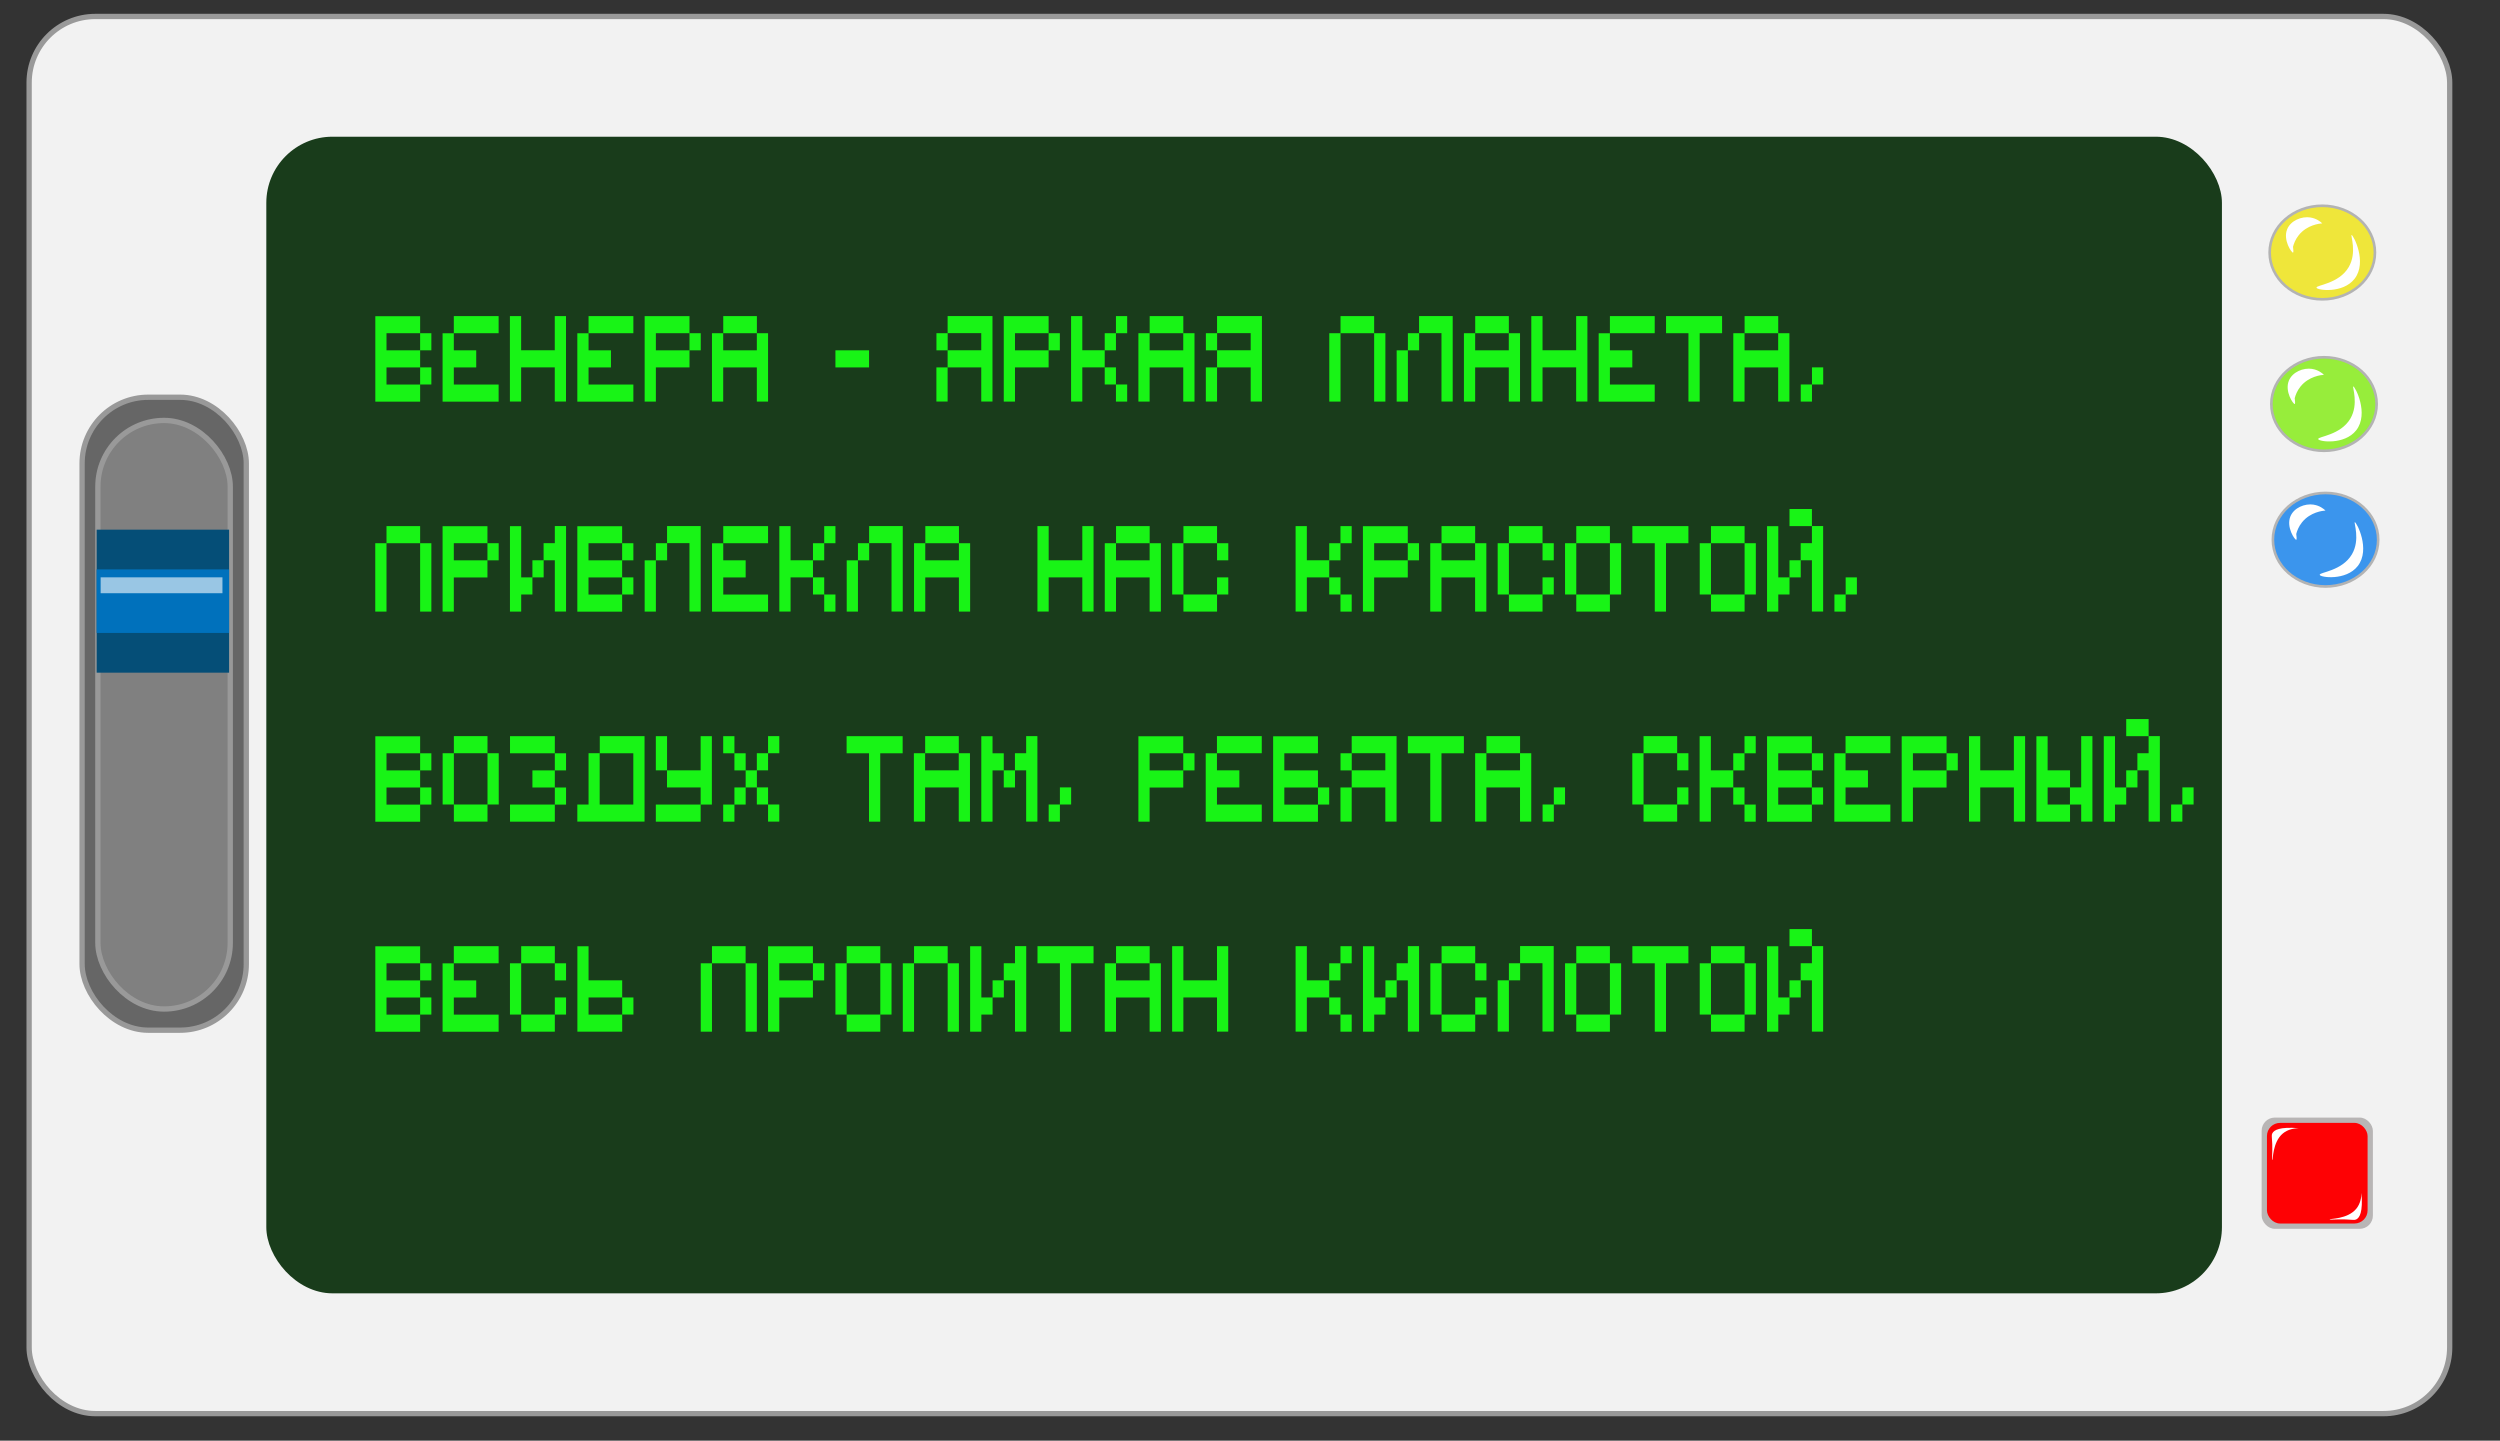 <?xml version="1.0" encoding="UTF-8"?>
<svg id="_Слой_1" data-name="Слой 1" xmlns="http://www.w3.org/2000/svg" viewBox="0 0 472 272">
  <rect x="0" y="0" width="472" height="272" fill="#333333" stroke="none"/>
  <defs>
    <style>
      .cls-1 {
        fill: #efe63a;
      }

      .cls-1, .cls-2, .cls-3 {
        stroke: #b3b3b3;
        stroke-width: .5px;
      }

      .cls-1, .cls-2, .cls-3, .cls-4, .cls-5, .cls-6 {
        stroke-miterlimit: 10;
      }

      .cls-7 {
        fill: #fff;
      }

      .cls-8 {
        opacity: .6;
      }

      .cls-9 {
        fill: #fe0104;
      }

      .cls-2 {
        fill: #97ed3b;
      }

      .cls-10 {
        fill: #054e77;
      }

      .cls-11 {
        fill: #193c1b;
      }

      .cls-3 {
        fill: #3b95ed;
      }

      .cls-12 {
        fill: #0071bc;
      }

      .cls-13 {
        fill: #231617;
        opacity: .28;
      }

      .cls-4 {
        fill: gray;
      }

      .cls-4, .cls-5, .cls-6 {
        stroke: #999;
      }

      .cls-5 {
        fill: #666;
      }

      .cls-14 {
        fill: #18f416;
      }

      .cls-6 {
        fill: #f2f2f2;
      }
    </style>
  </defs>
  <g>
    <rect class="cls-6" x="5.5" y="3.11" width="457" height="263.78" rx="12.49" ry="12.49"/>
    <rect class="cls-11" x="50.28" y="25.81" width="369.22" height="218.37" rx="12.49" ry="12.49"/>
    <g>
      <ellipse class="cls-1" cx="438.45" cy="47.68" rx="9.94" ry="8.83"/>
      <path class="cls-7" d="m437.35,54.31c.11.5,4.97,1.16,7.18-1.66,2.48-3.16-.25-8.33-.55-8.28-.24.04,1.08,3.29-.55,6.07-1.86,3.17-6.18,3.38-6.07,3.86Z"/>
      <path class="cls-7" d="m436.24,41.06c-1.72-.27-3.75.59-4.42,2.21-.84,2.05.85,4.49,1.1,4.42.12-.03.07-.59,0-1.1.15-.57.45-1.4,1.1-2.21,1.57-1.93,3.89-2.17,4.42-2.21-.34-.32-1.1-.93-2.21-1.1Z"/>
    </g>
    <g>
      <ellipse class="cls-2" cx="438.77" cy="76.28" rx="9.94" ry="8.83"/>
      <path class="cls-7" d="m437.67,82.9c.11.5,4.97,1.16,7.18-1.66,2.48-3.16-.25-8.33-.55-8.28-.24.04,1.08,3.29-.55,6.07-1.86,3.17-6.18,3.38-6.07,3.86Z"/>
      <path class="cls-7" d="m436.56,69.65c-1.72-.27-3.75.59-4.42,2.21-.84,2.05.85,4.49,1.1,4.42.12-.03.07-.59,0-1.1.15-.57.45-1.4,1.1-2.21,1.57-1.93,3.89-2.17,4.42-2.21-.34-.32-1.1-.93-2.21-1.1Z"/>
    </g>
    <g>
      <ellipse class="cls-3" cx="439.06" cy="101.9" rx="9.94" ry="8.83"/>
      <path class="cls-7" d="m437.96,108.53c.11.5,4.97,1.16,7.18-1.66,2.48-3.16-.25-8.33-.55-8.28-.24.04,1.08,3.29-.55,6.07-1.86,3.17-6.18,3.38-6.07,3.86Z"/>
      <path class="cls-7" d="m436.85,95.28c-1.72-.27-3.75.59-4.42,2.21-.84,2.05.85,4.49,1.1,4.42.12-.03.07-.59,0-1.1.15-.57.45-1.4,1.1-2.21,1.57-1.93,3.89-2.17,4.42-2.21-.34-.32-1.1-.93-2.21-1.1Z"/>
    </g>
    <rect class="cls-13" x="427" y="211" width="21" height="21" rx="2.48" ry="2.48"/>
    <rect class="cls-9" x="428" y="212" width="19" height="19" rx="2.48" ry="2.48"/>
    <path class="cls-7" d="m429,219c-.11-.01.06-1.18,0-3-.05-1.4-.17-1.64,0-2,.31-.65,1.38-1.29,5-1-.79.02-2.01.18-3,1-1.99,1.66-1.82,5.02-2,5Z"/>
    <rect class="cls-5" x="15.5" y="75" width="31" height="119.5" rx="12.49" ry="12.49" transform="translate(62 269.5) rotate(-180)"/>
    <path class="cls-7" d="m439.85,230.23c.01.11,1.18-.06,3,0,1.4.05,1.64.17,2,0,.65-.31,1.29-1.38,1-5-.02.79-.18,2.01-1,3-1.66,1.99-5.02,1.82-5,2Z"/>
    <rect class="cls-4" x="18.47" y="79.38" width="24.99" height="111.12" rx="12.49" ry="12.49" transform="translate(61.94 269.88) rotate(180)"/>
    <rect class="cls-10" x="18.25" y="100" width="25" height="27"/>
    <rect class="cls-12" x="18.25" y="107.5" width="25" height="12"/>
    <g class="cls-8">
      <rect class="cls-7" x="19" y="109" width="23" height="3"/>
    </g>
  </g>
  <g>
    <path class="cls-14" d="m79.32,59.68v3.23h-6.35v3.23h6.35v3.23h-6.35v3.23h6.35v3.23h-8.46v-16.13h8.46Zm0,3.23h2.12v3.23h-2.12v-3.23Zm0,6.45h2.12v3.23h-2.12v-3.23Z"/>
    <path class="cls-14" d="m85.68,62.91v3.23h4.23v3.23h-4.23v3.23h8.46v3.23h-10.58v-12.91h2.12Zm0-3.23h8.46v3.23h-8.46v-3.23Z"/>
    <path class="cls-14" d="m106.86,59.68v16.13h-2.12v-6.45h-6.35v6.45h-2.12v-16.13h2.12v6.45h6.35v-6.45h2.12Z"/>
    <path class="cls-14" d="m111.12,62.91v3.23h4.23v3.23h-4.23v3.23h8.46v3.23h-10.58v-12.91h2.12Zm0-3.23h8.46v3.23h-8.46v-3.23Z"/>
    <path class="cls-14" d="m130.18,59.68v3.23h-6.35v3.23h6.35v3.23h-6.35v6.45h-2.12v-16.13h8.46Zm0,3.23h2.12v3.23h-2.12v-3.23Z"/>
    <path class="cls-14" d="m145.01,62.91v12.91h-2.12v-6.45h-6.35v6.45h-2.12v-12.91h2.12v3.23h6.35v-3.23h2.12Zm-8.46-3.23h6.35v3.23h-6.35v-3.23Z"/>
    <path class="cls-14" d="m157.73,66.14h6.35v3.23h-6.35v-3.23Z"/>
    <path class="cls-14" d="m187.38,59.68v16.13h-2.12v-6.45h-6.35v6.45h-2.12v-6.45h2.12v-3.23h6.35v-3.23h-6.35v-3.23h8.46Zm-10.58,3.23h2.12v3.23h-2.12v-3.23Z"/>
    <path class="cls-14" d="m197.98,59.68v3.23h-6.35v3.23h6.35v3.23h-6.35v6.45h-2.12v-16.13h8.46Zm0,3.23h2.12v3.23h-2.12v-3.23Z"/>
    <path class="cls-14" d="m204.34,59.68v6.45h4.23v3.23h-4.23v6.45h-2.12v-16.13h2.12Zm4.23,3.23h2.12v3.23h-2.12v-3.23Zm0,6.45h2.12v3.23h-2.12v-3.23Zm2.12-9.68h2.12v3.23h-2.12v-3.23Zm0,12.91h2.12v3.23h-2.12v-3.23Z"/>
    <path class="cls-14" d="m225.52,62.91v12.91h-2.12v-6.45h-6.35v6.45h-2.12v-12.91h2.12v3.23h6.35v-3.23h2.12Zm-8.46-3.23h6.35v3.23h-6.35v-3.23Z"/>
    <path class="cls-14" d="m238.25,59.68v16.13h-2.12v-6.45h-6.35v6.45h-2.12v-6.45h2.12v-3.23h6.35v-3.23h-6.35v-3.23h8.46Zm-10.58,3.23h2.12v3.23h-2.12v-3.23Z"/>
    <path class="cls-14" d="m250.97,62.91h2.12v12.91h-2.12v-12.91Zm2.12-3.23h6.35v3.23h-6.35v-3.23Zm6.35,3.23h2.12v12.91h-2.12v-12.91Z"/>
    <path class="cls-14" d="m263.69,66.14h2.12v9.68h-2.12v-9.68Zm2.12-3.23h2.12v3.23h-2.12v-3.23Zm8.46-3.23v16.13h-2.12v-12.91h-4.23v-3.23h6.35Z"/>
    <path class="cls-14" d="m286.98,62.91v12.91h-2.12v-6.45h-6.35v6.45h-2.12v-12.91h2.12v3.23h6.35v-3.23h2.12Zm-8.46-3.23h6.35v3.23h-6.35v-3.23Z"/>
    <path class="cls-14" d="m299.7,59.68v16.13h-2.12v-6.45h-6.35v6.45h-2.12v-16.13h2.12v6.45h6.35v-6.45h2.12Z"/>
    <path class="cls-14" d="m303.95,62.91v3.23h4.23v3.23h-4.23v3.23h8.46v3.23h-10.58v-12.91h2.12Zm0-3.23h8.46v3.23h-8.46v-3.23Z"/>
    <path class="cls-14" d="m325.13,59.68v3.23h-4.23v12.91h-2.12v-12.91h-4.23v-3.23h10.58Z"/>
    <path class="cls-14" d="m337.84,62.91v12.91h-2.12v-6.45h-6.35v6.45h-2.12v-12.91h2.12v3.23h6.35v-3.23h2.12Zm-8.46-3.23h6.35v3.23h-6.35v-3.23Z"/>
    <path class="cls-14" d="m339.98,72.59h2.12v3.23h-2.12v-3.23Zm2.12-3.23h2.12v3.23h-2.12v-3.23Z"/>
    <path class="cls-14" d="m70.85,102.56h2.12v12.91h-2.12v-12.91Zm2.12-3.23h6.35v3.23h-6.35v-3.23Zm6.35,3.23h2.12v12.91h-2.12v-12.91Z"/>
    <path class="cls-14" d="m92.03,99.33v3.23h-6.35v3.23h6.35v3.23h-6.35v6.45h-2.12v-16.13h8.46Zm0,3.23h2.12v3.23h-2.12v-3.23Z"/>
    <path class="cls-14" d="m98.4,99.33v9.68h2.12v3.23h-2.12v3.23h-2.12v-16.13h2.12Zm2.12,6.45h2.12v3.23h-2.12v-3.23Zm6.35-6.45v16.13h-2.12v-9.68h-2.12v-3.23h2.12v-3.23h2.12Z"/>
    <path class="cls-14" d="m117.46,99.33v3.23h-6.35v3.23h6.35v3.23h-6.35v3.23h6.35v3.23h-8.46v-16.13h8.46Zm0,3.23h2.12v3.23h-2.12v-3.23Zm0,6.45h2.12v3.23h-2.12v-3.23Z"/>
    <path class="cls-14" d="m121.71,105.79h2.12v9.68h-2.12v-9.68Zm2.12-3.23h2.12v3.23h-2.12v-3.23Zm8.46-3.23v16.13h-2.12v-12.91h-4.23v-3.23h6.35Z"/>
    <path class="cls-14" d="m136.55,102.56v3.23h4.23v3.23h-4.23v3.23h8.46v3.23h-10.58v-12.91h2.12Zm0-3.23h8.46v3.23h-8.46v-3.23Z"/>
    <path class="cls-14" d="m149.26,99.33v6.45h4.23v3.23h-4.23v6.45h-2.12v-16.13h2.12Zm4.23,3.23h2.12v3.23h-2.12v-3.23Zm0,6.45h2.12v3.23h-2.12v-3.23Zm2.12-9.68h2.12v3.23h-2.12v-3.23Zm0,12.91h2.12v3.23h-2.12v-3.23Z"/>
    <path class="cls-14" d="m159.86,105.79h2.12v9.68h-2.12v-9.68Zm2.12-3.23h2.12v3.23h-2.12v-3.23Zm8.46-3.23v16.13h-2.12v-12.91h-4.23v-3.23h6.35Z"/>
    <path class="cls-14" d="m183.16,102.56v12.91h-2.12v-6.45h-6.35v6.45h-2.12v-12.91h2.12v3.23h6.35v-3.23h2.12Zm-8.46-3.23h6.35v3.23h-6.35v-3.23Z"/>
    <path class="cls-14" d="m206.46,99.33v16.13h-2.12v-6.45h-6.35v6.45h-2.12v-16.13h2.12v6.45h6.35v-6.45h2.12Z"/>
    <path class="cls-14" d="m219.17,102.56v12.91h-2.12v-6.45h-6.35v6.45h-2.12v-12.91h2.12v3.23h6.35v-3.23h2.12Zm-8.46-3.23h6.35v3.23h-6.35v-3.23Z"/>
    <path class="cls-14" d="m221.31,102.56h2.12v9.68h-2.12v-9.68Zm2.12-3.23h6.35v3.23h-6.35v-3.23Zm0,12.91h6.35v3.23h-6.35v-3.23Zm6.35-9.68h2.12v3.23h-2.12v-3.23Zm0,6.45h2.12v3.23h-2.12v-3.23Z"/>
    <path class="cls-14" d="m246.73,99.33v6.45h4.23v3.23h-4.23v6.45h-2.12v-16.13h2.12Zm4.23,3.23h2.12v3.23h-2.12v-3.23Zm0,6.45h2.12v3.23h-2.12v-3.23Zm2.12-9.68h2.12v3.23h-2.12v-3.23Zm0,12.91h2.12v3.23h-2.12v-3.23Z"/>
    <path class="cls-14" d="m265.79,99.33v3.23h-6.35v3.23h6.35v3.23h-6.35v6.45h-2.12v-16.13h8.46Zm0,3.23h2.12v3.23h-2.12v-3.23Z"/>
    <path class="cls-14" d="m280.62,102.56v12.91h-2.12v-6.45h-6.35v6.45h-2.12v-12.91h2.12v3.23h6.35v-3.23h2.12Zm-8.46-3.23h6.35v3.23h-6.35v-3.23Z"/>
    <path class="cls-14" d="m282.76,102.56h2.12v9.68h-2.12v-9.68Zm2.12-3.23h6.35v3.23h-6.35v-3.23Zm0,12.91h6.35v3.23h-6.35v-3.23Zm6.35-9.68h2.12v3.23h-2.12v-3.23Zm0,6.45h2.12v3.23h-2.12v-3.23Z"/>
    <path class="cls-14" d="m295.48,102.56h2.12v9.68h-2.12v-9.68Zm2.12-3.23h6.35v3.23h-6.35v-3.23Zm0,12.91h6.35v3.23h-6.35v-3.23Zm6.35-9.68h2.12v9.68h-2.12v-9.68Z"/>
    <path class="cls-14" d="m318.77,99.33v3.23h-4.23v12.91h-2.12v-12.91h-4.23v-3.23h10.58Z"/>
    <path class="cls-14" d="m320.91,102.56h2.12v9.68h-2.12v-9.68Zm2.12-3.23h6.35v3.23h-6.35v-3.23Zm0,12.91h6.35v3.23h-6.35v-3.23Zm6.35-9.68h2.12v9.68h-2.12v-9.68Z"/>
    <path class="cls-14" d="m335.74,99.33v9.68h2.12v3.23h-2.12v3.23h-2.12v-16.13h2.12Zm6.35-3.23v3.23h-4.23v-3.23h4.23Zm-4.23,9.68h2.12v3.23h-2.12v-3.23Zm6.35-6.45v16.13h-2.12v-9.68h-2.12v-3.23h2.12v-3.23h2.12Z"/>
    <path class="cls-14" d="m346.34,112.24h2.12v3.23h-2.12v-3.23Zm2.12-3.23h2.12v3.23h-2.12v-3.23Z"/>
    <path class="cls-14" d="m79.32,138.99v3.23h-6.35v3.23h6.35v3.23h-6.35v3.23h6.35v3.23h-8.46v-16.13h8.46Zm0,3.23h2.12v3.23h-2.12v-3.23Zm0,6.45h2.12v3.23h-2.12v-3.23Z"/>
    <path class="cls-14" d="m83.57,142.21h2.12v9.68h-2.12v-9.68Zm2.12-3.23h6.35v3.23h-6.35v-3.23Zm0,12.91h6.35v3.23h-6.35v-3.23Zm6.35-9.68h2.12v9.68h-2.12v-9.68Z"/>
    <path class="cls-14" d="m104.75,138.99v3.23h2.12v3.23h-2.12v-3.23h-8.46v-3.23h8.46Zm-8.46,12.91h8.46v3.23h-8.46v-3.23Zm4.23-6.45h4.23v3.23h-4.23v-3.23Zm4.23,3.23h2.12v3.23h-2.12v-3.23Z"/>
    <path class="cls-14" d="m121.69,138.99v16.13h-12.69v-3.23h2.12v-9.68h2.12v-3.23h8.46Zm-2.12,3.23h-6.35v9.68h6.35v-9.68Z"/>
    <path class="cls-14" d="m123.82,138.99h2.12v6.45h-2.12v-6.45Zm0,12.91h8.46v3.23h-8.46v-3.23Zm10.58-12.91v12.91h-2.12v-3.23h-6.35v-3.23h6.35v-6.45h2.12Z"/>
    <path class="cls-14" d="m136.54,138.99h2.12v3.23h-2.12v-3.23Zm0,12.91h2.12v3.23h-2.12v-3.23Zm2.12-9.68h2.12v3.23h-2.12v-3.23Zm0,6.45h2.12v3.23h-2.12v-3.23Zm2.12-3.23h2.12v3.23h-2.12v-3.23Zm4.23,0h-2.12v-3.23h2.12v3.23Zm0,6.45h-2.12v-3.23h2.12v3.23Zm0-12.91h2.12v3.23h-2.12v-3.23Zm0,12.91h2.12v3.23h-2.12v-3.23Z"/>
    <path class="cls-14" d="m170.42,138.99v3.23h-4.23v12.91h-2.12v-12.91h-4.23v-3.23h10.58Z"/>
    <path class="cls-14" d="m183.13,142.21v12.91h-2.12v-6.45h-6.35v6.45h-2.12v-12.91h2.12v3.23h6.35v-3.23h2.12Zm-8.46-3.23h6.35v3.23h-6.35v-3.23Z"/>
    <path class="cls-14" d="m187.39,138.99v3.23h2.12v3.23h-2.12v9.68h-2.12v-16.13h2.12Zm2.12,6.45h2.12v3.23h-2.12v-3.23Zm6.35-6.45v16.13h-2.12v-9.68h-2.12v-3.23h2.12v-3.23h2.12Z"/>
    <path class="cls-14" d="m197.99,151.89h2.12v3.23h-2.12v-3.23Zm2.12-3.23h2.12v3.23h-2.12v-3.23Z"/>
    <path class="cls-14" d="m223.4,138.99v3.23h-6.35v3.23h6.35v3.23h-6.35v6.45h-2.12v-16.13h8.46Zm0,3.23h2.12v3.23h-2.12v-3.23Z"/>
    <path class="cls-14" d="m229.76,142.21v3.23h4.23v3.23h-4.23v3.23h8.46v3.23h-10.58v-12.91h2.12Zm0-3.23h8.46v3.23h-8.46v-3.23Z"/>
    <path class="cls-14" d="m248.83,138.99v3.23h-6.35v3.23h6.35v3.23h-6.35v3.23h6.35v3.23h-8.46v-16.13h8.46Zm0,9.68h2.12v3.23h-2.12v-3.23Z"/>
    <path class="cls-14" d="m263.67,138.99v16.13h-2.12v-6.45h-6.35v6.45h-2.12v-6.45h2.12v-3.23h6.35v-3.23h-6.35v-3.23h8.46Zm-10.58,3.23h2.12v3.23h-2.12v-3.23Z"/>
    <path class="cls-14" d="m276.38,138.99v3.23h-4.23v12.91h-2.12v-12.91h-4.23v-3.23h10.58Z"/>
    <path class="cls-14" d="m289.1,142.21v12.91h-2.12v-6.45h-6.35v6.45h-2.12v-12.91h2.12v3.23h6.35v-3.23h2.12Zm-8.46-3.23h6.35v3.23h-6.35v-3.23Z"/>
    <path class="cls-14" d="m291.24,151.89h2.12v3.23h-2.12v-3.23Zm2.12-3.23h2.12v3.23h-2.12v-3.23Z"/>
    <path class="cls-14" d="m308.18,142.21h2.12v9.68h-2.12v-9.68Zm2.12-3.23h6.35v3.23h-6.35v-3.23Zm0,12.91h6.35v3.23h-6.35v-3.23Zm6.35-9.68h2.12v3.23h-2.12v-3.23Zm0,6.45h2.12v3.23h-2.12v-3.23Z"/>
    <path class="cls-14" d="m323.01,138.99v6.45h4.23v3.23h-4.23v6.45h-2.12v-16.13h2.12Zm4.23,3.23h2.12v3.23h-2.12v-3.23Zm0,6.45h2.12v3.23h-2.12v-3.23Zm2.12-9.68h2.12v3.23h-2.12v-3.23Zm0,12.91h2.12v3.23h-2.12v-3.23Z"/>
    <path class="cls-14" d="m342.08,138.99v3.23h-6.35v3.23h6.35v3.23h-6.35v3.23h6.35v3.23h-8.46v-16.13h8.46Zm0,3.23h2.12v3.23h-2.12v-3.23Zm0,6.45h2.12v3.23h-2.12v-3.23Z"/>
    <path class="cls-14" d="m348.44,142.21v3.23h4.23v3.23h-4.23v3.23h8.46v3.23h-10.58v-12.91h2.12Zm0-3.23h8.46v3.23h-8.46v-3.23Z"/>
    <path class="cls-14" d="m367.51,138.99v3.23h-6.35v3.23h6.35v3.23h-6.35v6.45h-2.12v-16.13h8.46Zm0,3.23h2.12v3.23h-2.12v-3.23Z"/>
    <path class="cls-14" d="m382.34,138.99v16.13h-2.12v-6.45h-6.35v6.45h-2.12v-16.13h2.12v6.45h6.35v-6.45h2.12Z"/>
    <path class="cls-14" d="m386.59,138.99v6.45h4.23v3.23h-4.23v3.23h4.23v3.23h-6.35v-16.13h2.12Zm8.46,0v16.13h-2.12v-3.23h-2.12v-3.23h2.12v-9.68h2.12Z"/>
    <path class="cls-14" d="m399.31,138.99v9.68h2.12v3.23h-2.12v3.23h-2.12v-16.13h2.12Zm6.35-3.23v3.23h-4.23v-3.23h4.23Zm-4.23,9.68h2.12v3.23h-2.12v-3.23Zm6.35-6.45v16.13h-2.12v-9.68h-2.12v-3.23h2.12v-3.23h2.12Z"/>
    <path class="cls-14" d="m409.91,151.89h2.12v3.23h-2.12v-3.23Zm2.12-3.23h2.12v3.23h-2.12v-3.23Z"/>
    <path class="cls-14" d="m79.32,178.64v3.23h-6.35v3.23h6.35v3.23h-6.35v3.23h6.35v3.23h-8.46v-16.13h8.46Zm0,3.23h2.12v3.23h-2.12v-3.23Zm0,6.45h2.12v3.23h-2.12v-3.23Z"/>
    <path class="cls-14" d="m85.68,181.87v3.23h4.23v3.23h-4.23v3.23h8.46v3.23h-10.58v-12.91h2.12Zm0-3.23h8.46v3.23h-8.46v-3.23Z"/>
    <path class="cls-14" d="m96.28,181.87h2.12v9.68h-2.12v-9.68Zm2.12-3.23h6.35v3.23h-6.35v-3.23Zm0,12.91h6.35v3.23h-6.35v-3.23Zm6.35-9.68h2.12v3.23h-2.12v-3.23Zm0,6.45h2.12v3.23h-2.12v-3.23Z"/>
    <path class="cls-14" d="m111.12,178.64v6.45h6.35v3.23h-6.35v3.23h6.35v3.23h-8.46v-16.13h2.12Zm6.35,9.68h2.12v3.23h-2.12v-3.23Z"/>
    <path class="cls-14" d="m132.3,181.87h2.12v12.91h-2.12v-12.91Zm2.12-3.23h6.35v3.23h-6.35v-3.23Zm6.35,3.23h2.12v12.91h-2.12v-12.91Z"/>
    <path class="cls-14" d="m153.48,178.64v3.23h-6.35v3.23h6.35v3.23h-6.35v6.45h-2.12v-16.13h8.46Zm0,3.23h2.12v3.23h-2.12v-3.23Z"/>
    <path class="cls-14" d="m157.73,181.87h2.12v9.68h-2.12v-9.68Zm2.12-3.23h6.35v3.23h-6.35v-3.23Zm0,12.91h6.35v3.23h-6.35v-3.23Zm6.35-9.68h2.12v9.68h-2.12v-9.68Z"/>
    <path class="cls-14" d="m170.45,181.87h2.12v12.91h-2.12v-12.91Zm2.12-3.23h6.35v3.23h-6.35v-3.23Zm6.35,3.23h2.12v12.91h-2.12v-12.91Z"/>
    <path class="cls-14" d="m185.28,178.64v9.68h2.12v3.23h-2.12v3.23h-2.12v-16.13h2.12Zm2.12,6.45h2.12v3.23h-2.12v-3.23Zm6.35-6.45v16.13h-2.12v-9.68h-2.12v-3.23h2.12v-3.23h2.12Z"/>
    <path class="cls-14" d="m206.46,178.64v3.23h-4.23v12.91h-2.12v-12.91h-4.23v-3.23h10.58Z"/>
    <path class="cls-14" d="m219.17,181.87v12.91h-2.12v-6.45h-6.35v6.45h-2.12v-12.91h2.12v3.23h6.35v-3.23h2.12Zm-8.46-3.23h6.35v3.23h-6.35v-3.23Z"/>
    <path class="cls-14" d="m231.89,178.64v16.13h-2.12v-6.45h-6.35v6.45h-2.12v-16.13h2.12v6.45h6.35v-6.45h2.12Z"/>
    <path class="cls-14" d="m246.73,178.64v6.45h4.23v3.23h-4.23v6.45h-2.12v-16.13h2.12Zm4.23,3.23h2.12v3.23h-2.12v-3.23Zm0,6.45h2.12v3.23h-2.12v-3.23Zm2.12-9.68h2.12v3.23h-2.12v-3.23Zm0,12.91h2.12v3.23h-2.12v-3.23Z"/>
    <path class="cls-14" d="m259.45,178.64v9.68h2.12v3.23h-2.12v3.23h-2.12v-16.13h2.12Zm2.12,6.45h2.12v3.23h-2.12v-3.23Zm6.35-6.45v16.13h-2.12v-9.68h-2.12v-3.23h2.12v-3.23h2.12Z"/>
    <path class="cls-14" d="m270.05,181.87h2.12v9.68h-2.12v-9.68Zm2.12-3.23h6.35v3.23h-6.35v-3.23Zm0,12.91h6.35v3.23h-6.35v-3.23Zm6.35-9.68h2.12v3.23h-2.12v-3.23Zm0,6.45h2.12v3.23h-2.12v-3.23Z"/>
    <path class="cls-14" d="m282.76,185.09h2.12v9.68h-2.12v-9.68Zm2.12-3.23h2.12v3.23h-2.12v-3.23Zm8.46-3.23v16.13h-2.12v-12.91h-4.23v-3.23h6.35Z"/>
    <path class="cls-14" d="m295.48,181.87h2.12v9.68h-2.12v-9.68Zm2.12-3.23h6.35v3.23h-6.35v-3.23Zm0,12.91h6.35v3.23h-6.35v-3.23Zm6.35-9.68h2.12v9.68h-2.12v-9.68Z"/>
    <path class="cls-14" d="m318.77,178.64v3.23h-4.23v12.91h-2.12v-12.91h-4.23v-3.23h10.58Z"/>
    <path class="cls-14" d="m320.91,181.87h2.12v9.68h-2.12v-9.68Zm2.12-3.23h6.35v3.23h-6.35v-3.23Zm0,12.91h6.35v3.23h-6.35v-3.23Zm6.35-9.68h2.12v9.68h-2.12v-9.68Z"/>
    <path class="cls-14" d="m335.74,178.64v9.68h2.12v3.23h-2.12v3.23h-2.12v-16.13h2.12Zm6.35-3.23v3.23h-4.23v-3.23h4.23Zm-4.23,9.68h2.12v3.23h-2.12v-3.23Zm6.35-6.45v16.13h-2.12v-9.68h-2.12v-3.23h2.12v-3.23h2.12Z"/>
  </g>
</svg>